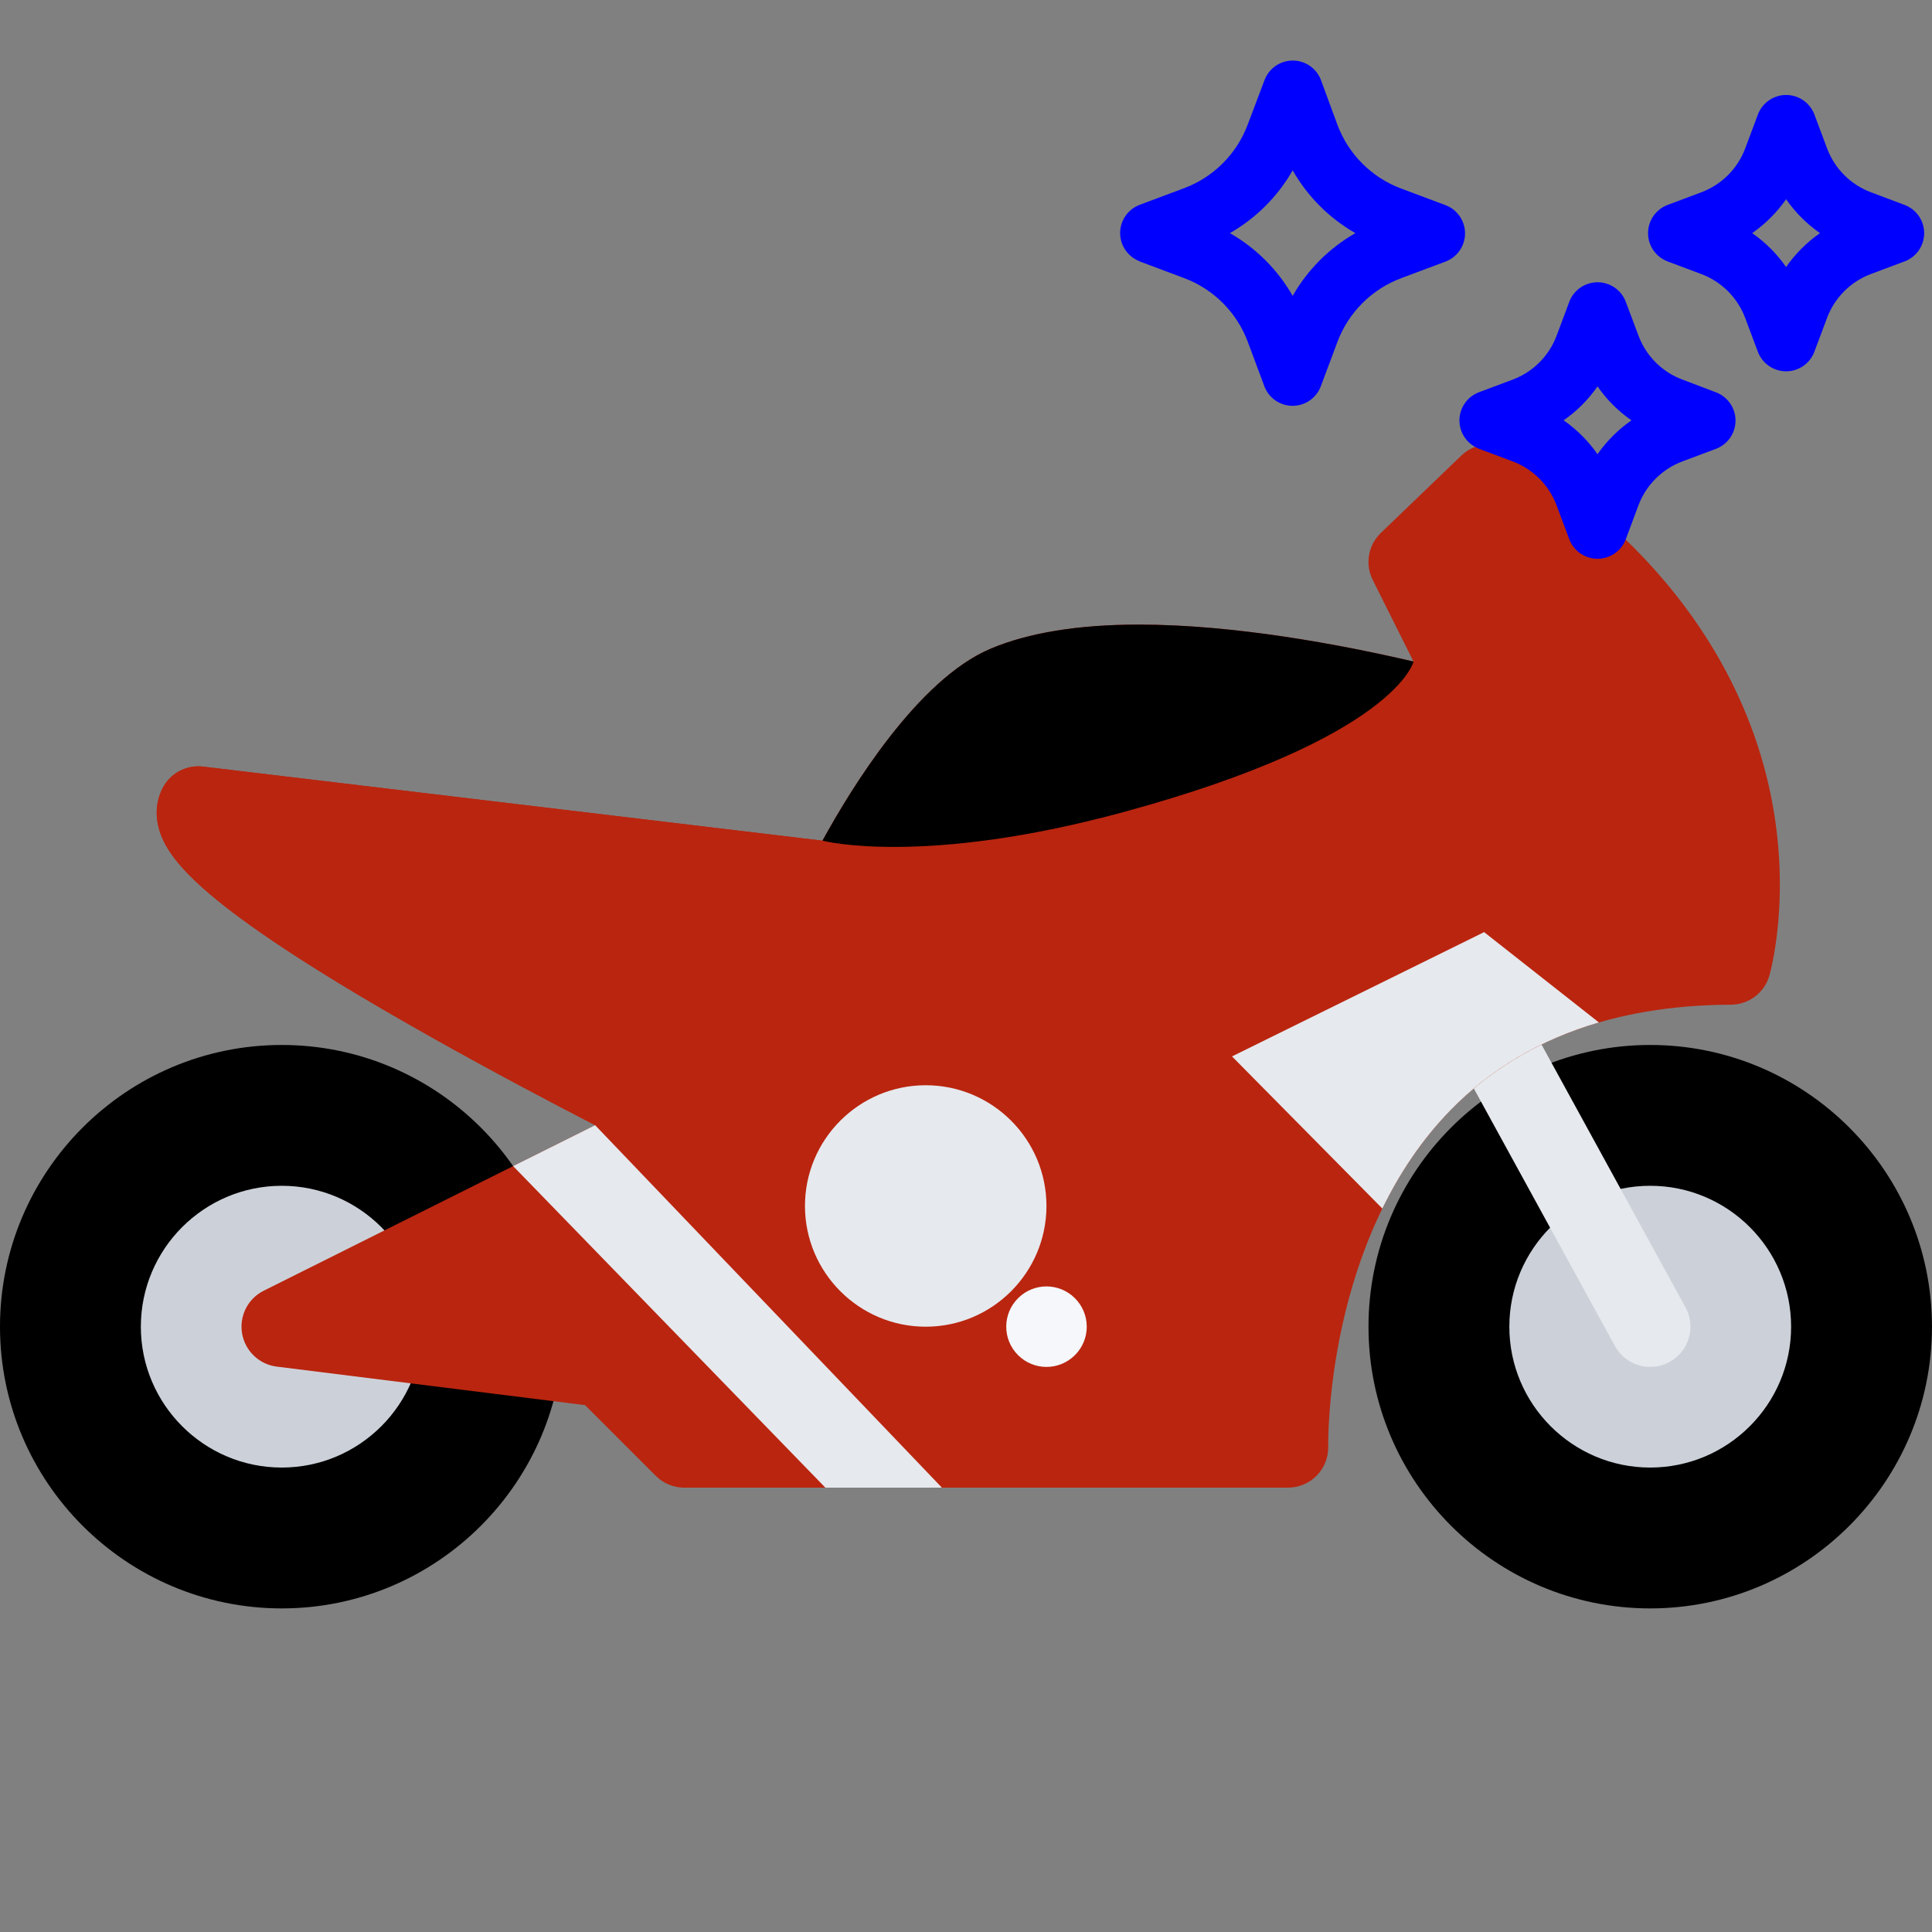 <svg version="1.1" id="Layer_1" xmlns="http://www.w3.org/2000/svg" xmlns:xlink="http://www.w3.org/1999/xlink" viewBox="0 -16 512 512" xml:space="preserve" fill="#000000">
  <rect x="0" y="-16" width="512" height="512" fill="#808080" stroke="none"/>
  <g id="SVGRepo_bgCarrier" stroke-width="0"></g>
  <g id="SVGRepo_tracerCarrier" stroke-linecap="round" stroke-linejoin="round"></g>
  <g id="SVGRepo_iconCarrier">
    <path style="fill:black;" d="M437.319,260.928c-41.171,0-74.654,33.491-74.654,74.662c0,41.155,33.483,74.655,74.654,74.655 c41.172,0,74.671-33.5,74.671-74.655C511.99,294.419,478.491,260.928,437.319,260.928z"></path>
    <path style="fill:#CCD1D9;" d="M437.319,298.247c-20.577,0-37.327,16.749-37.327,37.343c0,20.578,16.75,37.327,37.327,37.327 c20.594,0,37.344-16.749,37.344-37.327C474.663,314.996,457.913,298.247,437.319,298.247z"></path>
    <path style="fill:#E6E9ED;" d="M437.335,346.246c-3.766,0-7.422-2-9.359-5.531l-42.67-77.881 c-2.828-5.172-0.938-11.641,4.234-14.485c5.155-2.828,11.64-0.938,14.468,4.234l42.671,77.881 c2.828,5.156,0.938,11.641-4.234,14.469C440.819,345.824,439.069,346.246,437.335,346.246z"></path>
    <path style="fill:black;" d="M74.67,260.928C33.499,260.928,0,294.419,0,335.59c0,41.155,33.5,74.655,74.67,74.655 s74.655-33.5,74.655-74.655C149.325,294.419,115.841,260.928,74.67,260.928z"></path>
    <path style="fill:#CCD1D9;" d="M74.67,298.247c-20.593,0-37.343,16.749-37.343,37.343c0,20.578,16.75,37.327,37.343,37.327 c20.578,0,37.328-16.749,37.328-37.327C111.998,314.996,95.248,298.247,74.67,298.247z"></path>
    <path style="fill:#ba250f;" d="M469.085,193.787c-5.281-24.953-21.516-60.89-68.765-90.42c-4.156-2.594-9.53-2.031-13.046,1.359 l-21.344,20.515c-3.359,3.234-4.234,8.281-2.141,12.453l10.812,21.625c-19.219-4.484-47.375-9.796-72.827-9.796 c-15.983,0-29.187,2.141-39.265,6.391c-19.359,8.171-37.078,37.233-44.546,50.874l-164.12-19.626 c-4.469-0.531-8.781,1.781-10.797,5.797c-1.234,2.453-2.359,6.469-0.641,11.594c2.828,8.437,13.578,21.483,71.983,54.343 c15.875,8.938,31.625,17.241,43.328,23.288l-87.811,43.859c-4.219,2.094-6.547,6.703-5.75,11.344 c0.797,4.625,4.516,8.203,9.188,8.781l81.702,10.203l18.75,18.749c2,2,4.703,3.125,7.531,3.125h159.997 c2.875,0,5.641-1.156,7.641-3.219c2-2.047,3.094-4.828,3.031-7.703c-0.016-0.547-0.953-54.796,32.375-89.076 c17.952-18.46,42.967-27.882,74.326-27.992c4.734-0.016,8.891-3.156,10.203-7.703C469.147,241.693,474.913,221.208,469.085,193.787z "></path>
    <path style="fill:#ba250f;" d="M217.964,206.787L53.843,187.162c-4.469-0.531-8.781,1.781-10.797,5.797 c-1.234,2.453-2.359,6.469-0.641,11.594c2.828,8.437,13.578,21.483,71.983,54.343c15.875,8.938,31.625,17.241,43.328,23.288 C157.716,282.184,160.966,223.583,217.964,206.787z"></path>
    <path style="fill:black;" d="M374.602,159.319c-19.219-4.484-47.375-9.796-72.827-9.796c-15.983,0-29.187,2.141-39.265,6.391 c-19.359,8.171-37.078,37.233-44.546,50.874c0,0,26.5,6.953,79.999-7.64C369.962,179.506,374.602,159.319,374.602,159.319z"></path>
    <g>
      <polygon style="fill:#E6E9ED;" points="218.73,378.245 135.982,293.028 157.716,282.184 249.62,378.245 "></polygon>
      <path style="fill:#E6E9ED;" d="M245.323,271.599c-17.64,0-31.999,14.336-31.999,31.992c0,17.64,14.359,31.999,31.999,31.999 c17.656,0,32-14.359,32-31.999C277.323,285.934,262.979,271.599,245.323,271.599z"></path>
    </g>
    <path style="fill:#F5F7FA;" d="M284.87,328.043c4.172,4.156,4.172,10.922,0,15.078c-4.172,4.172-10.922,4.172-15.078,0 c-4.172-4.156-4.172-10.922,0-15.078C273.948,323.871,280.698,323.871,284.87,328.043z"></path>
    <path style="fill:#E6E9ED;" d="M393.305,231.021l-66.812,32.938l39.844,40.319c4.469-9.141,10.328-18.125,18.031-26.031 c10.671-10.976,23.843-18.757,39.357-23.289L393.305,231.021z"></path> 
    <path style="fill: blue" d="M301.984 53.269L313.781 57.685C317.639 59.127 321.142 61.38 324.055 64.291C326.968 67.202 329.222 70.704 330.667 74.56L335.083 86.4C335.659 87.914 336.682 89.216 338.015 90.136C339.348 91.055 340.93 91.547 342.549 91.547C344.169 91.547 345.75 91.055 347.084 90.136C348.417 89.216 349.44 87.914 350.016 86.4L354.432 74.603C355.878 70.749 358.133 67.249 361.043 64.339C363.954 61.428 367.453 59.174 371.307 57.728L383.104 53.312C384.618 52.736 385.921 51.713 386.84 50.38C387.759 49.046 388.251 47.465 388.251 45.845C388.251 44.226 387.759 42.644 386.84 41.311C385.921 39.977 384.618 38.955 383.104 38.379L371.307 33.963C367.45 32.518 363.949 30.264 361.038 27.351C358.127 24.438 355.874 20.935 354.432 17.077L350.059 5.195C349.483 3.681 348.46 2.378 347.127 1.459C345.793 0.54 344.212 0.048 342.592 0.048C340.972 0.048 339.391 0.54 338.058 1.459C336.724 2.378 335.702 3.681 335.125 5.195L330.667 16.992C329.225 20.849 326.972 24.353 324.061 27.265C321.15 30.178 317.648 32.433 313.792 33.877L301.995 38.293C300.481 38.87 299.178 39.892 298.259 41.226C297.34 42.559 296.848 44.14 296.848 45.76C296.848 47.38 297.34 48.961 298.259 50.294C299.178 51.628 300.481 52.651 301.995 53.227L301.984 53.269ZM342.571 29.152C346.528 36.078 352.266 41.82 359.189 45.781C352.263 49.74 346.525 55.482 342.571 62.411C338.607 55.486 332.866 49.745 325.941 45.781C332.866 41.818 338.607 36.077 342.571 29.152Z" fill="black"></path>
    <path style="fill: blue" d="M391.923 102.923L400.862 106.272C403.526 107.272 405.945 108.831 407.956 110.844C409.967 112.856 411.523 115.277 412.521 117.941L415.87 126.88C416.441 128.407 417.464 129.722 418.803 130.651C420.143 131.58 421.734 132.078 423.363 132.078C424.993 132.078 426.584 131.58 427.923 130.651C429.262 129.722 430.286 128.407 430.857 126.88L434.195 117.941C435.195 115.276 436.753 112.855 438.766 110.842C440.779 108.83 443.199 107.271 445.865 106.272L454.803 102.923C456.313 102.342 457.61 101.318 458.526 99.985C459.441 98.652 459.931 97.073 459.931 95.456C459.931 93.839 459.441 92.26 458.526 90.927C457.61 89.594 456.313 88.57 454.803 87.989L445.865 84.597C443.201 83.605 440.782 82.051 438.772 80.042C436.763 78.032 435.209 75.613 434.217 72.949L430.857 64C430.286 62.473 429.262 61.157 427.923 60.228C426.584 59.3 424.993 58.802 423.363 58.802C421.734 58.802 420.143 59.3 418.803 60.228C417.464 61.157 416.441 62.473 415.87 64L412.521 72.949C411.523 75.613 409.966 78.031 407.955 80.043C405.944 82.054 403.526 83.611 400.862 84.608L391.913 87.957C390.399 88.534 389.096 89.556 388.177 90.89C387.258 92.223 386.766 93.804 386.766 95.424C386.766 97.044 387.258 98.625 388.177 99.958C389.096 101.292 390.399 102.314 391.913 102.891L391.923 102.923ZM423.358 86.4C425.793 89.912 428.838 92.957 432.35 95.392C428.846 97.831 425.801 100.872 423.358 104.373C420.921 100.87 417.88 97.829 414.377 95.392C417.885 92.957 420.927 89.911 423.358 86.4Z" fill="black"></path>
    <path style="fill: blue" d="M441.897 53.269L450.836 56.619C453.498 57.615 455.916 59.17 457.927 61.179C459.938 63.188 461.496 65.605 462.494 68.267L465.844 77.205C466.415 78.732 467.438 80.048 468.777 80.977C470.116 81.906 471.707 82.403 473.337 82.403C474.967 82.403 476.558 81.906 477.897 80.977C479.236 80.048 480.26 78.732 480.83 77.205L484.18 68.267C485.175 65.604 486.73 63.185 488.739 61.174C490.748 59.163 493.166 57.606 495.828 56.608L504.777 53.259C506.291 52.682 507.594 51.66 508.513 50.326C509.432 48.993 509.924 47.412 509.924 45.792C509.924 44.172 509.432 42.591 508.513 41.258C507.594 39.924 506.291 38.901 504.777 38.325L495.838 34.965C493.177 33.969 490.76 32.414 488.751 30.405C486.741 28.396 485.186 25.979 484.19 23.317L480.841 14.368C480.27 12.841 479.247 11.525 477.908 10.597C476.569 9.668 474.978 9.17 473.348 9.17C471.718 9.17 470.127 9.668 468.788 10.597C467.449 11.525 466.425 12.841 465.854 14.368L462.505 23.317C461.508 25.98 459.951 28.397 457.939 30.406C455.928 32.416 453.509 33.97 450.846 34.965L441.897 38.325C440.383 38.901 439.081 39.924 438.161 41.258C437.242 42.591 436.75 44.172 436.75 45.792C436.75 47.412 437.242 48.993 438.161 50.326C439.081 51.66 440.383 52.682 441.897 53.259V53.269ZM473.332 36.8C475.774 40.299 478.814 43.339 482.313 45.781C478.814 48.224 475.774 51.264 473.332 54.763C470.895 51.259 467.854 48.218 464.35 45.781C467.851 43.342 470.892 40.301 473.332 36.8Z" fill="black"></path>
  </g>
</svg>